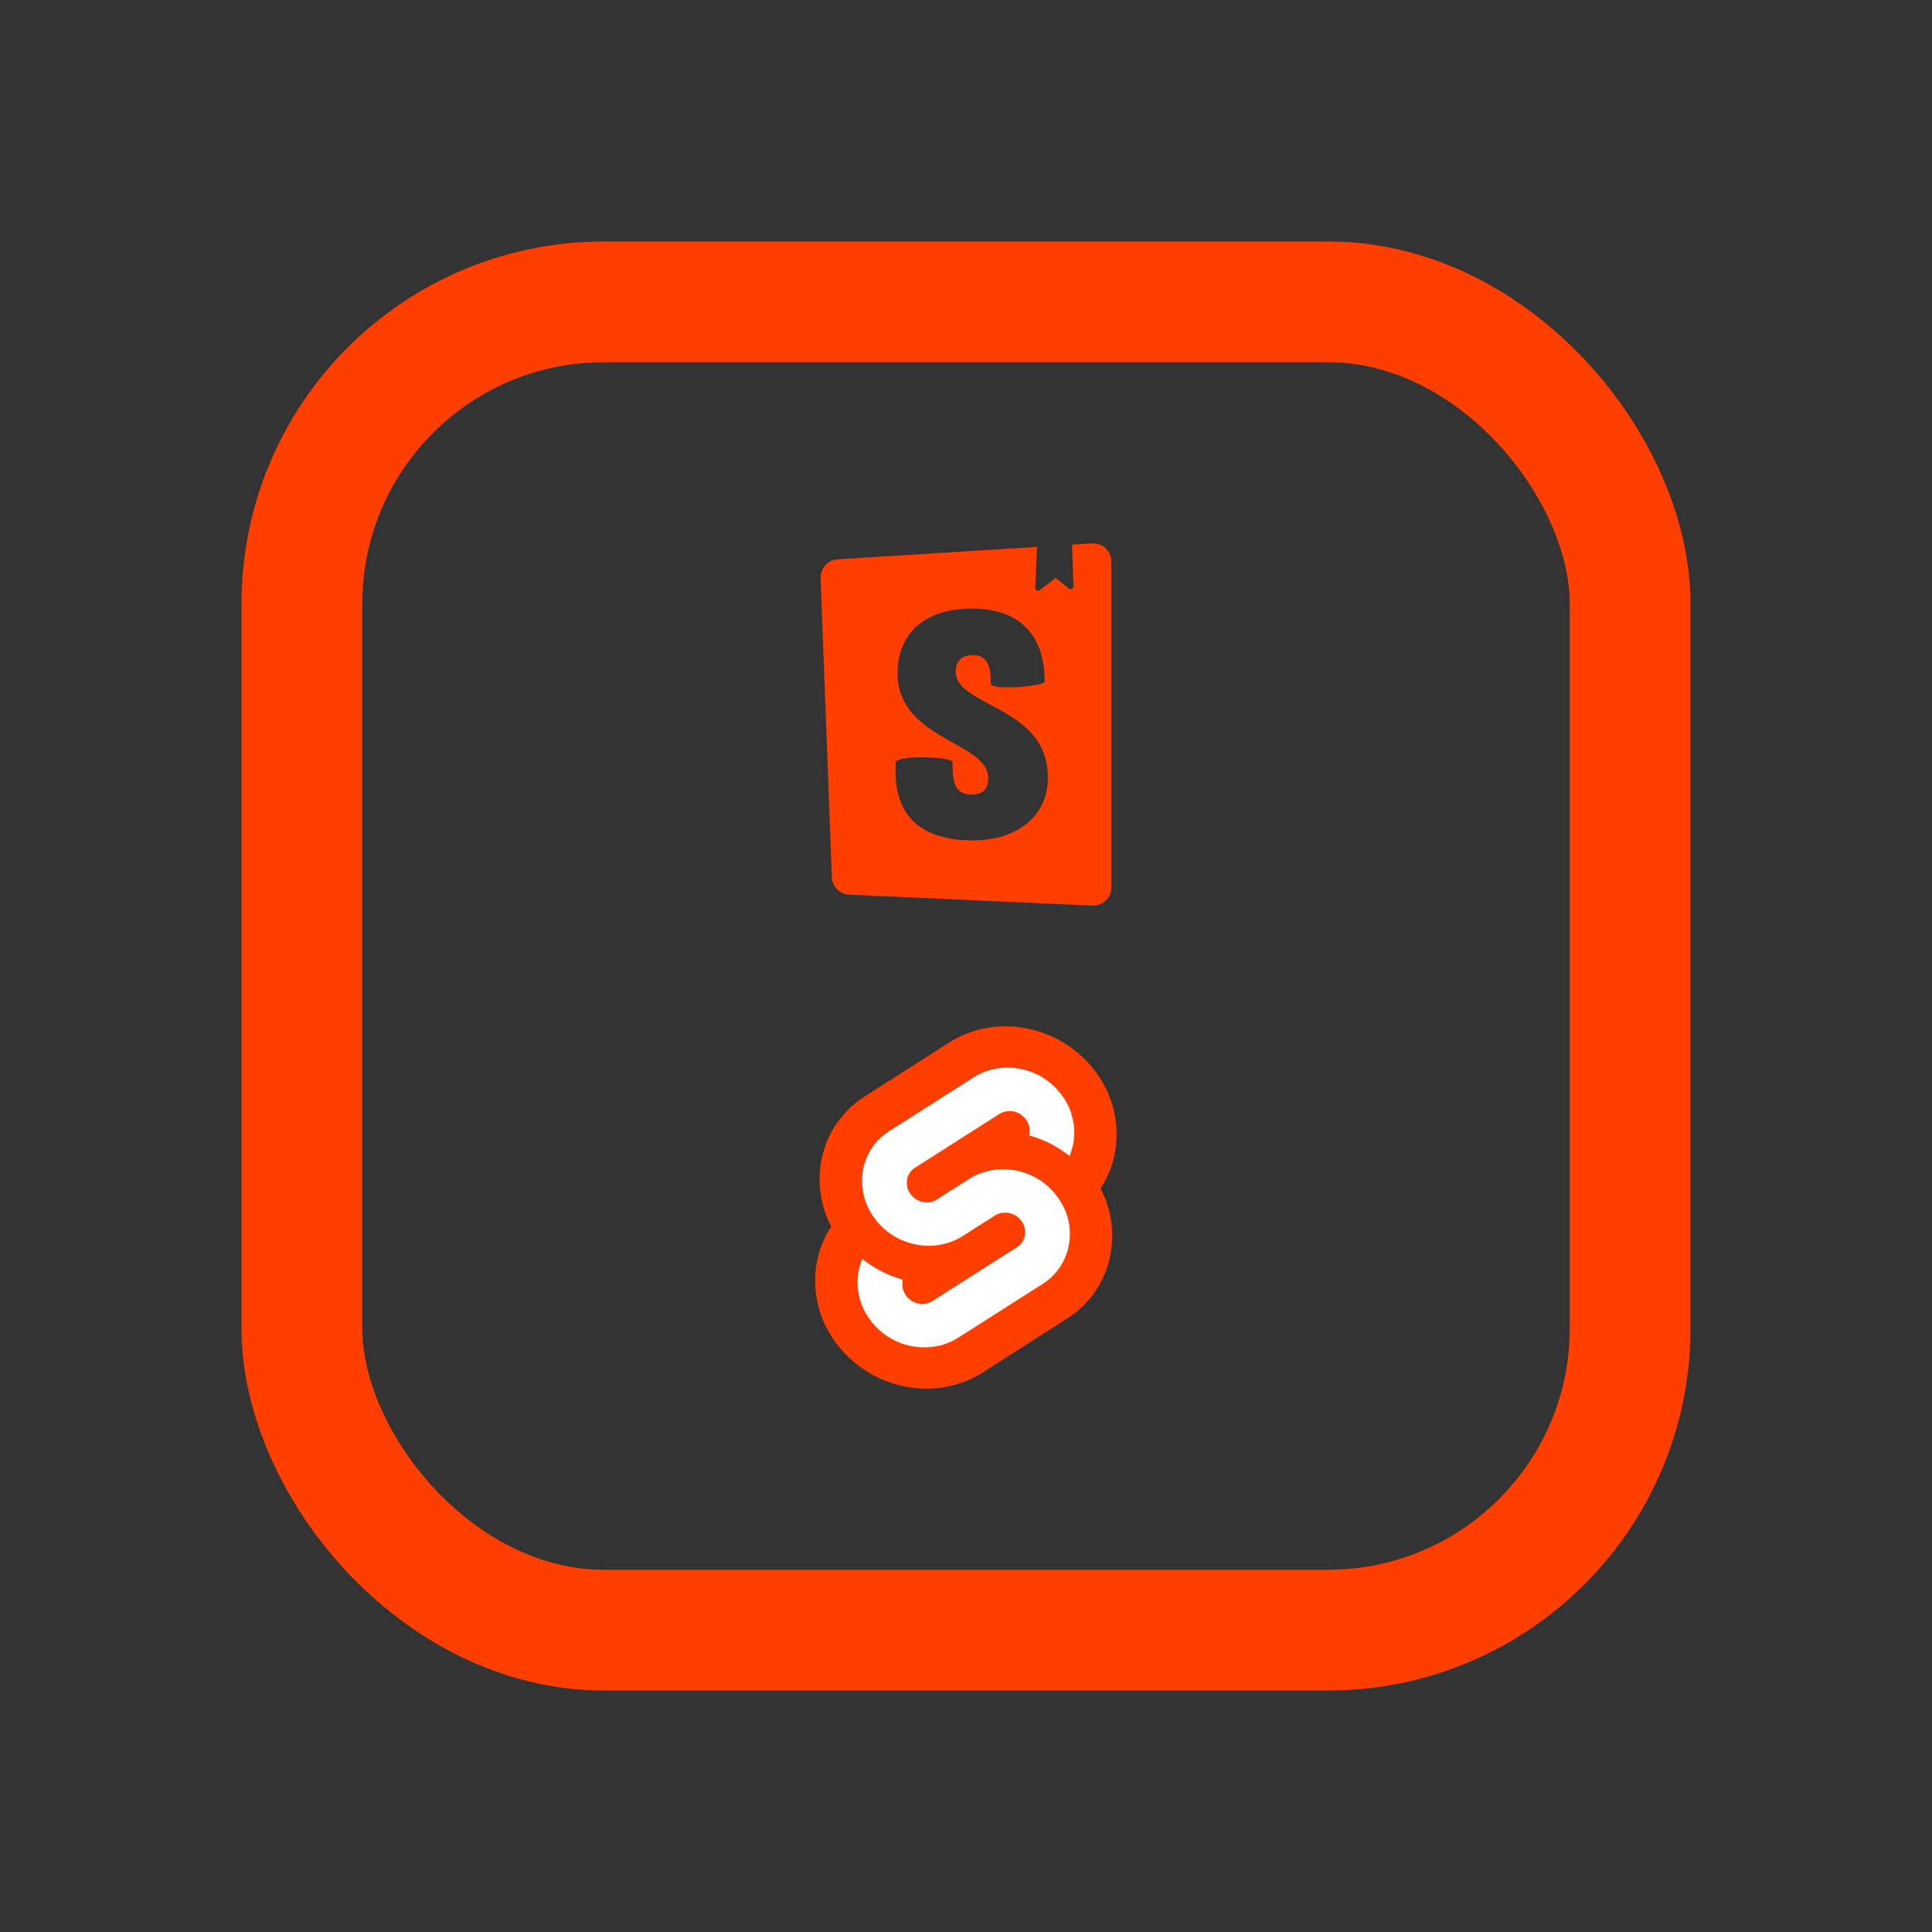 <svg width="16" height="16" viewBox="0 0 16 16" fill="none" xmlns="http://www.w3.org/2000/svg">
<rect x="0" y="0" width="16" height="16" fill="#333333" stroke="none"/>
<rect x="2.5" y="2.5" width="11" height="11" rx="2.5" stroke="#FF3E00"/>
<path fill-rule="evenodd" clip-rule="evenodd" d="M6.796 4.788L6.889 7.264C6.89 7.302 6.906 7.338 6.933 7.365C6.959 7.392 6.995 7.408 7.033 7.409L9.046 7.5C9.067 7.501 9.087 7.498 9.106 7.49C9.125 7.483 9.143 7.472 9.157 7.458C9.172 7.444 9.184 7.427 9.192 7.409C9.2 7.39 9.204 7.37 9.204 7.349V4.651C9.204 4.63 9.2 4.61 9.192 4.591C9.183 4.572 9.171 4.555 9.156 4.541C9.141 4.527 9.124 4.516 9.104 4.509C9.085 4.502 9.064 4.499 9.044 4.5L8.878 4.511L8.89 4.857C8.89 4.861 8.889 4.865 8.887 4.869C8.885 4.873 8.882 4.876 8.878 4.878C8.874 4.88 8.87 4.88 8.865 4.88C8.861 4.88 8.857 4.878 8.854 4.875L8.742 4.787L8.61 4.888C8.607 4.89 8.603 4.892 8.598 4.892C8.594 4.892 8.59 4.892 8.586 4.89C8.582 4.888 8.579 4.885 8.577 4.881C8.575 4.877 8.574 4.873 8.574 4.869L8.588 4.529L6.938 4.632C6.898 4.634 6.862 4.652 6.835 4.681C6.809 4.71 6.795 4.749 6.796 4.788ZM8.204 5.66C8.204 5.718 8.599 5.69 8.652 5.649C8.652 5.25 8.438 5.04 8.045 5.04C7.653 5.04 7.433 5.253 7.433 5.573C7.433 5.893 7.681 6.033 7.893 6.152C8.049 6.239 8.184 6.315 8.184 6.444C8.184 6.53 8.143 6.58 8.051 6.58C7.931 6.58 7.884 6.519 7.889 6.311C7.889 6.266 7.433 6.252 7.419 6.311C7.383 6.815 7.697 6.96 8.057 6.96C8.405 6.96 8.678 6.775 8.678 6.439C8.678 6.089 8.415 5.949 8.198 5.834L8.198 5.834C8.045 5.753 7.915 5.684 7.915 5.562C7.915 5.442 8.004 5.426 8.056 5.426C8.112 5.426 8.212 5.436 8.204 5.66Z" fill="#FF3E00"/>
<g clip-path="url(#clip0_102_701)">
<path d="M9.088 8.897C8.81 8.498 8.259 8.38 7.862 8.633L7.163 9.079C7.069 9.138 6.988 9.217 6.925 9.309C6.863 9.401 6.821 9.506 6.801 9.616C6.768 9.801 6.797 9.991 6.884 10.158C6.824 10.248 6.783 10.35 6.764 10.457C6.744 10.569 6.747 10.684 6.772 10.795C6.797 10.906 6.844 11.011 6.91 11.103C7.189 11.502 7.739 11.62 8.137 11.367L8.835 10.921C8.93 10.862 9.011 10.783 9.073 10.691C9.135 10.598 9.178 10.494 9.197 10.384C9.231 10.2 9.202 10.009 9.114 9.842C9.174 9.752 9.215 9.65 9.234 9.543C9.254 9.431 9.251 9.316 9.226 9.205C9.201 9.094 9.154 8.989 9.088 8.897" fill="#FF3E00"/>
<path d="M7.794 11.141C7.684 11.169 7.568 11.163 7.461 11.124C7.355 11.084 7.263 11.013 7.198 10.92C7.158 10.864 7.13 10.801 7.115 10.735C7.1 10.668 7.098 10.599 7.11 10.531C7.115 10.509 7.12 10.488 7.127 10.466L7.14 10.426L7.176 10.452C7.259 10.513 7.351 10.559 7.449 10.589L7.475 10.597L7.473 10.623C7.47 10.659 7.48 10.696 7.501 10.726C7.521 10.755 7.548 10.776 7.58 10.788C7.612 10.8 7.647 10.802 7.681 10.793C7.696 10.789 7.71 10.783 7.723 10.774L8.422 10.329C8.439 10.318 8.454 10.304 8.465 10.287C8.476 10.271 8.484 10.252 8.488 10.232C8.491 10.211 8.491 10.191 8.486 10.171C8.482 10.15 8.473 10.131 8.461 10.115C8.442 10.086 8.414 10.065 8.382 10.053C8.35 10.041 8.315 10.039 8.282 10.048C8.267 10.052 8.252 10.058 8.239 10.067L7.972 10.237C7.928 10.265 7.881 10.286 7.83 10.299C7.72 10.328 7.604 10.322 7.498 10.282C7.391 10.243 7.299 10.172 7.235 10.078C7.195 10.023 7.167 9.96 7.152 9.893C7.137 9.826 7.135 9.757 7.147 9.69C7.159 9.624 7.184 9.561 7.222 9.505C7.259 9.45 7.308 9.403 7.365 9.367L8.064 8.922C8.107 8.894 8.155 8.873 8.206 8.859C8.316 8.831 8.432 8.837 8.538 8.876C8.645 8.916 8.736 8.987 8.801 9.08C8.841 9.136 8.869 9.199 8.884 9.266C8.899 9.332 8.901 9.401 8.889 9.469C8.885 9.491 8.879 9.512 8.872 9.534L8.859 9.574L8.823 9.548C8.741 9.487 8.648 9.441 8.55 9.411L8.524 9.403L8.527 9.377C8.53 9.341 8.52 9.304 8.498 9.274C8.479 9.245 8.451 9.224 8.419 9.212C8.387 9.2 8.352 9.198 8.319 9.207C8.304 9.211 8.289 9.217 8.276 9.226L7.577 9.671C7.56 9.682 7.545 9.696 7.534 9.713C7.523 9.729 7.515 9.748 7.512 9.768C7.508 9.789 7.509 9.809 7.513 9.829C7.518 9.85 7.526 9.869 7.538 9.885C7.558 9.914 7.585 9.935 7.617 9.947C7.649 9.959 7.684 9.961 7.718 9.952C7.733 9.948 7.747 9.942 7.76 9.933L8.027 9.763C8.071 9.735 8.119 9.714 8.169 9.701C8.279 9.672 8.395 9.678 8.501 9.718C8.608 9.757 8.7 9.828 8.764 9.922C8.804 9.977 8.832 10.04 8.848 10.107C8.863 10.174 8.864 10.243 8.852 10.31C8.84 10.376 8.815 10.439 8.777 10.495C8.74 10.55 8.691 10.597 8.635 10.633L7.936 11.078C7.892 11.106 7.844 11.127 7.794 11.141Z" fill="white"/>
</g>
<defs>
<clipPath id="clip0_102_701">
<rect width="2.497" height="3" fill="white" transform="translate(6.751 8.5)"/>
</clipPath>
</defs>
</svg>
